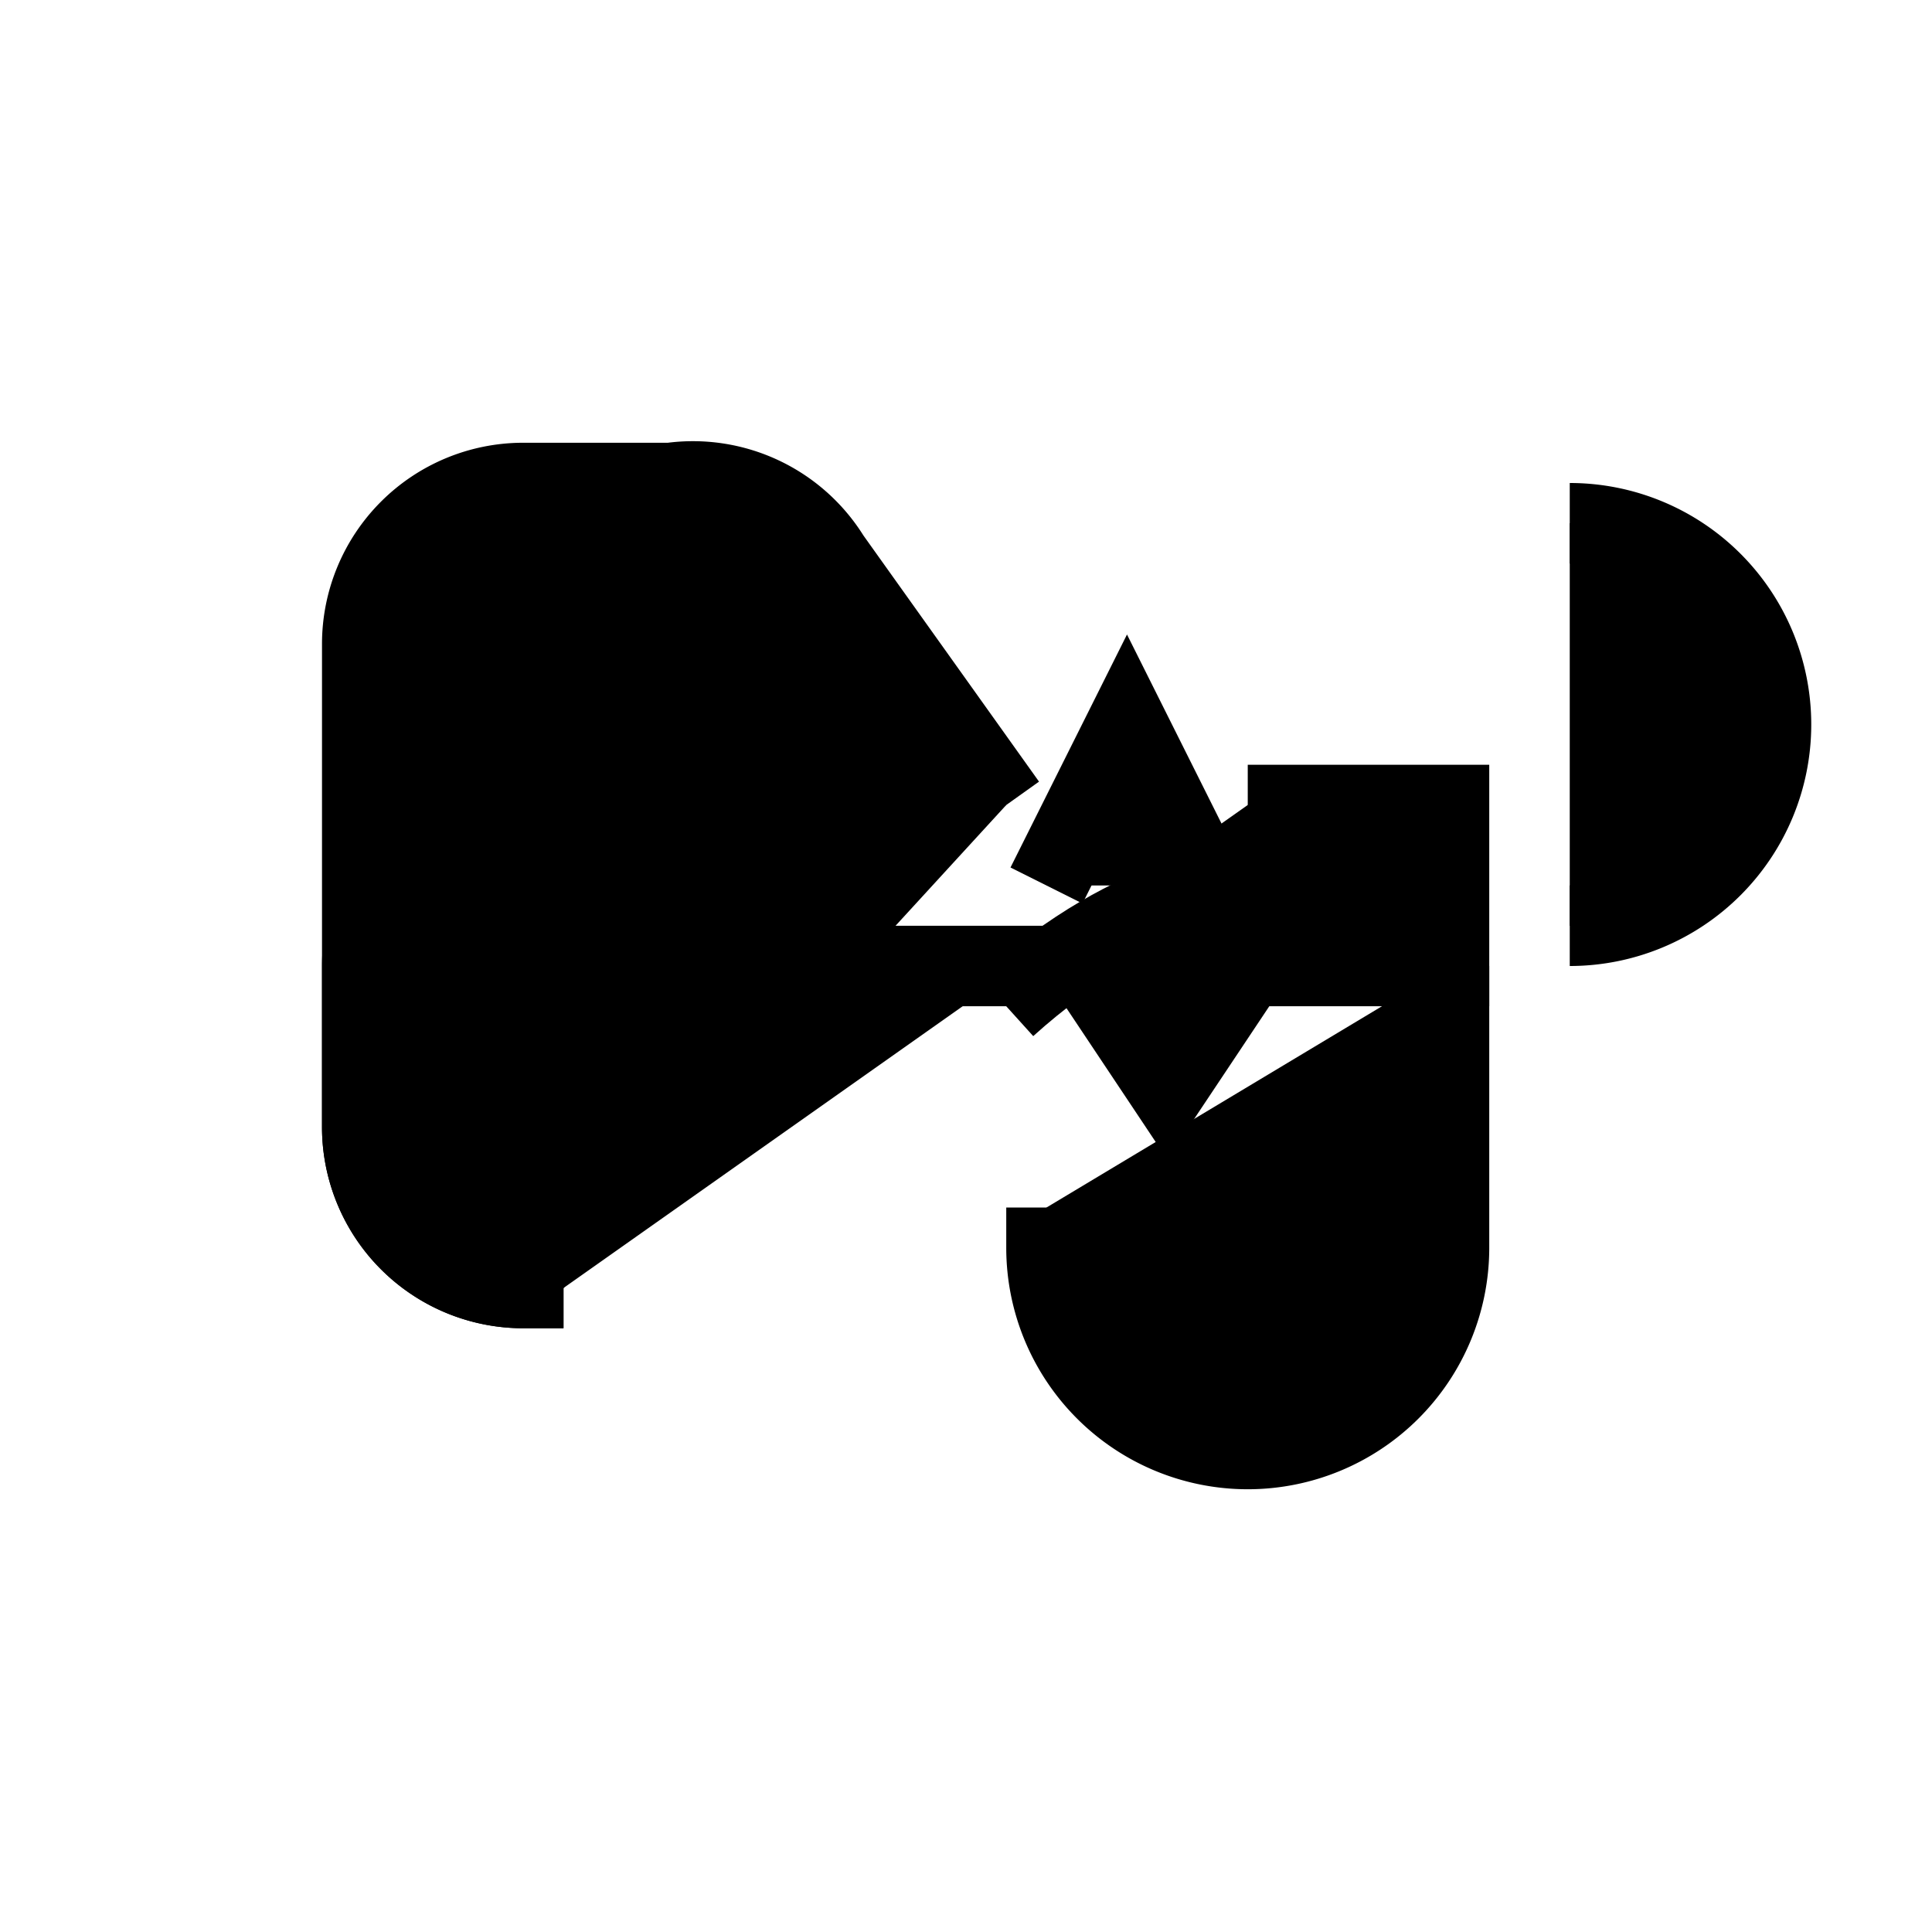 <svg xmlns="http://www.w3.org/2000/svg" viewBox="0 0 24 24" fill="currentColor" stroke="currentColor" stroke-width="1"><path d="M15.5 10H18v2h-2.5l-1 1.5-1-1.5H8.5V10H6.5a2 2 0 0 0-2 2v2a2 2 0 0 0 2 2H7" /><path d="M18 12v3.5a2.5 2.5 0 0 1-5 0V15" /><path d="M15 11l-1-2-1 2" /><path d="M12.5 12.5C14.16 11 15.5 11 15.5 11" /><path d="M7 16H6.5a2 2 0 0 1-2-2V8a2 2 0 0 1 2-2h1.83a2 2 0 0 1 1.98.93L12.5 10" /><path d="M19.5 6.5a2.5 2.5 0 0 1 0 5" /></svg>